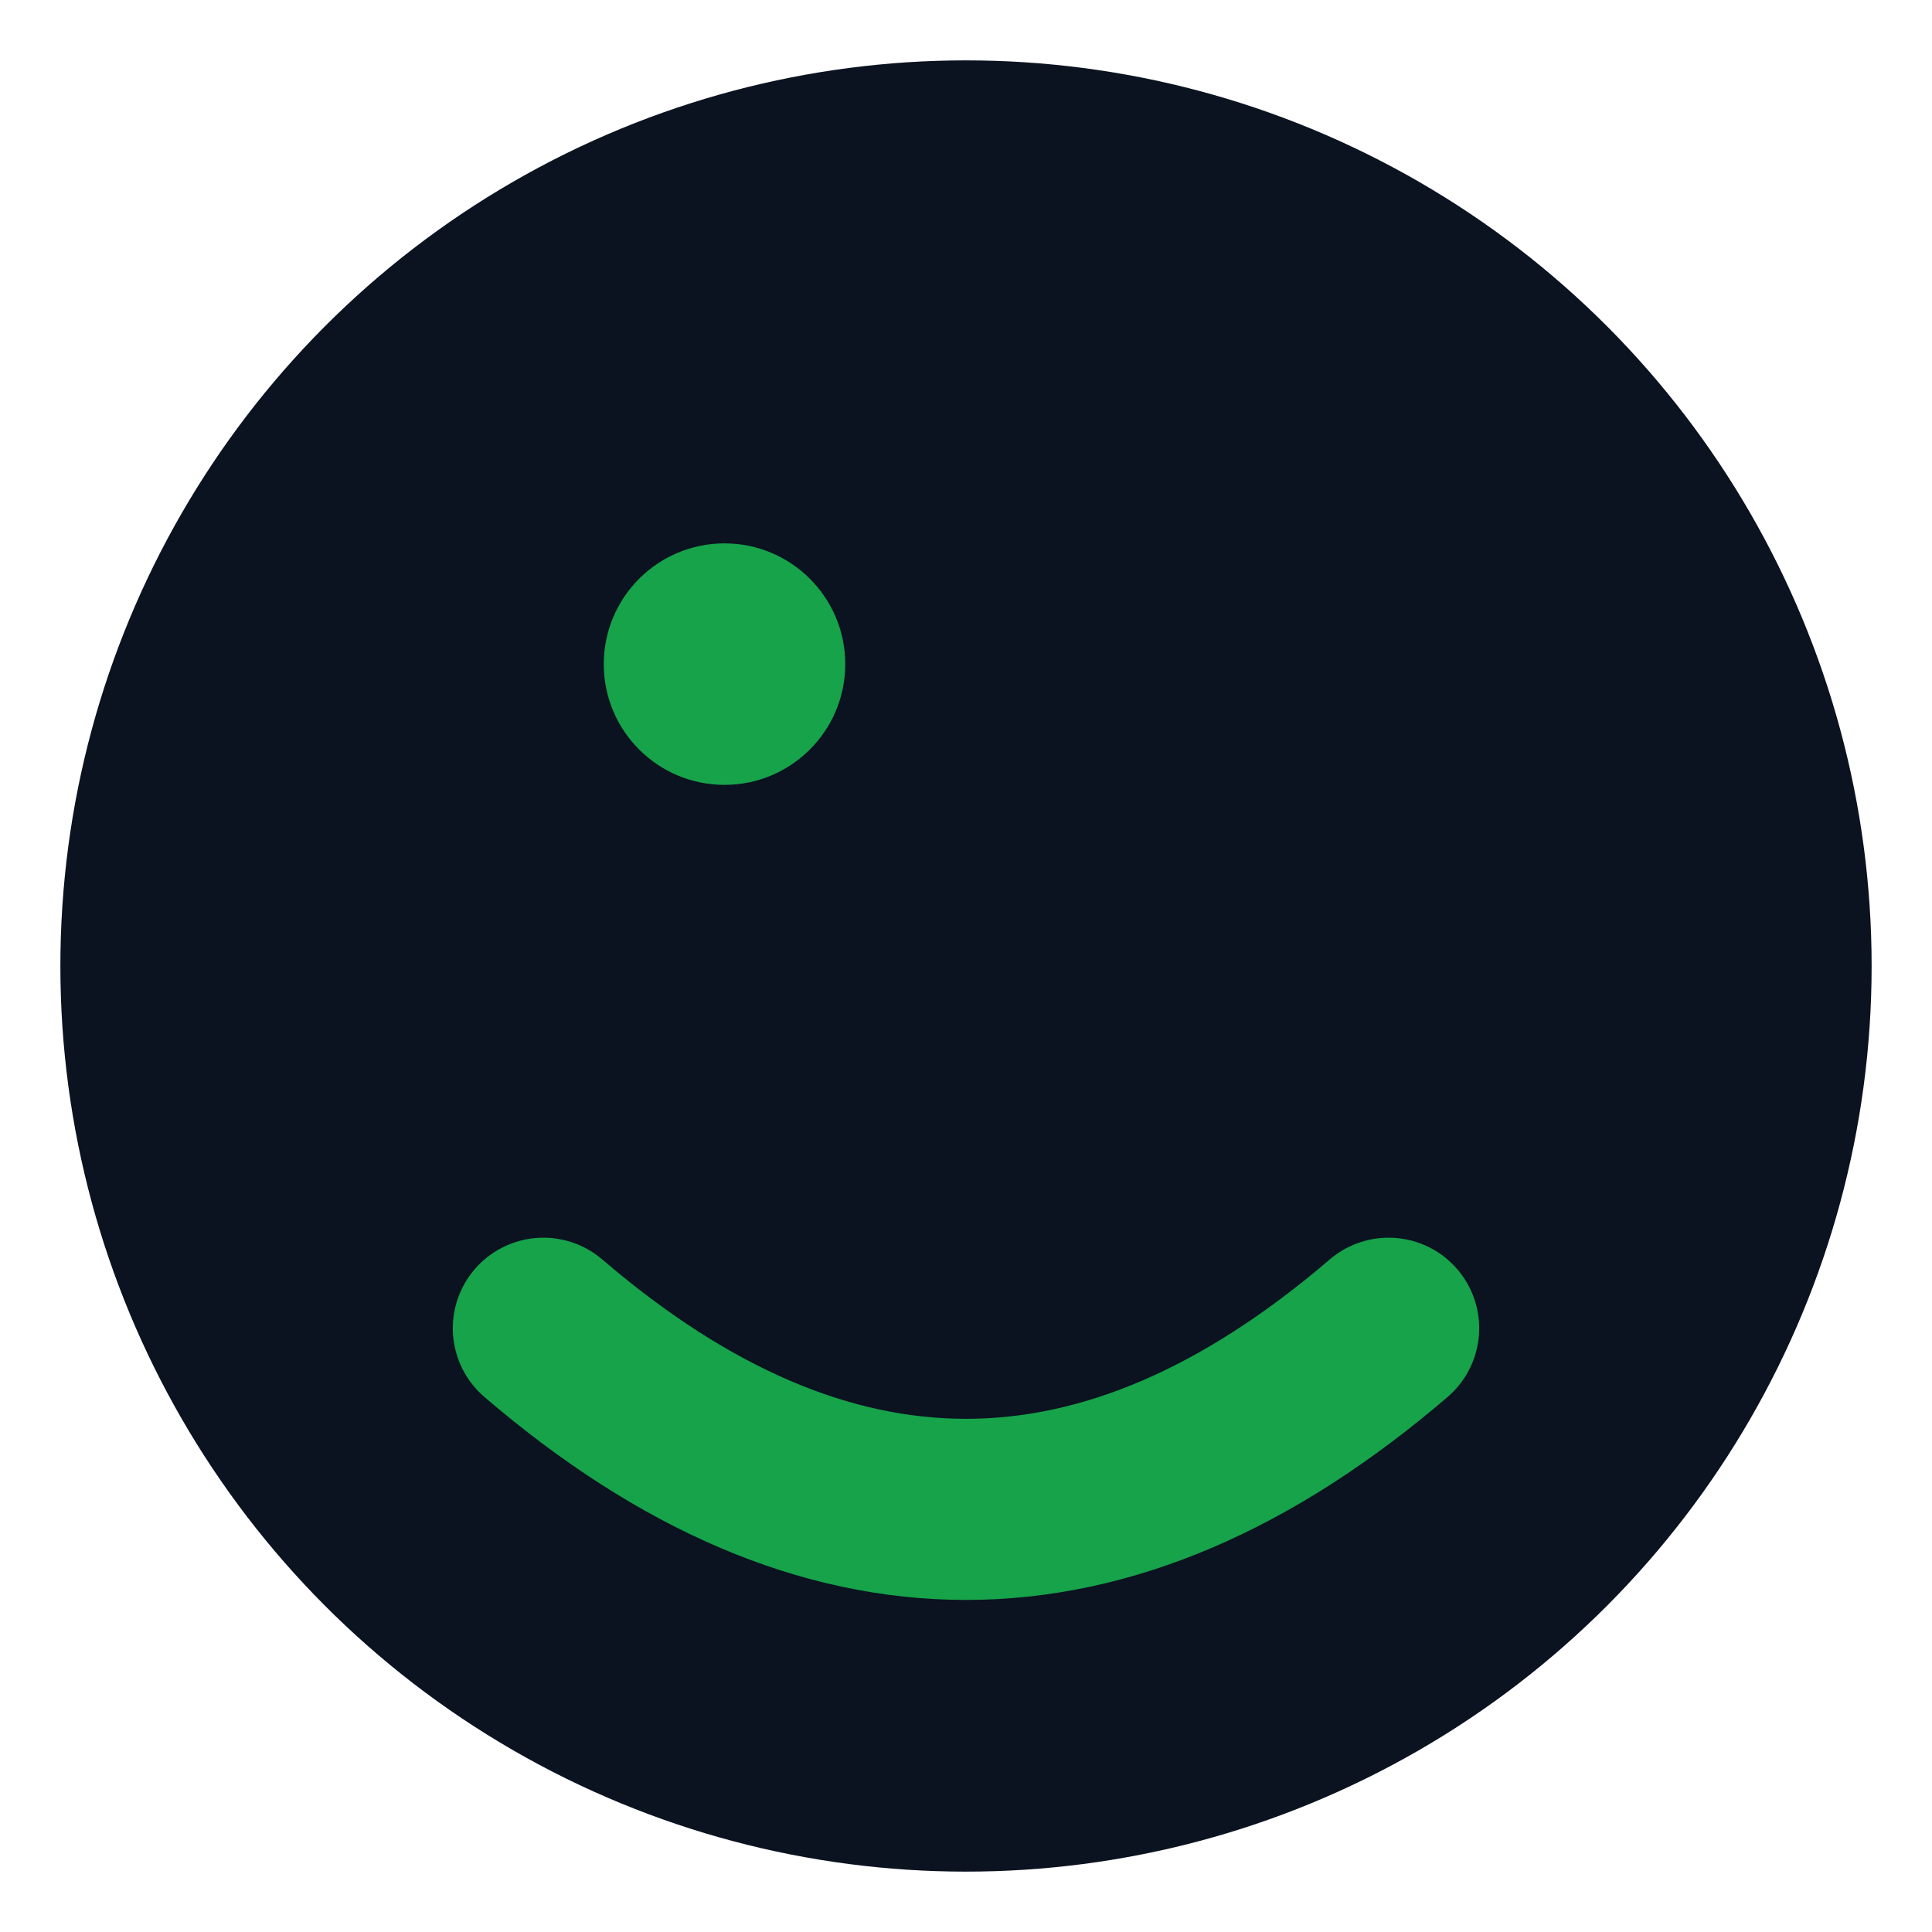 
<svg xmlns="http://www.w3.org/2000/svg" viewBox="0 0 64 64">
  <circle cx="32" cy="32" r="30" fill="#0b1220"/>
  <circle cx="24" cy="22" r="4" fill="#16a34a"/>
  <path d="M18 44 q14 12 28 0" fill="none" stroke="#16a34a" stroke-width="6" stroke-linecap="round"/>
</svg>
